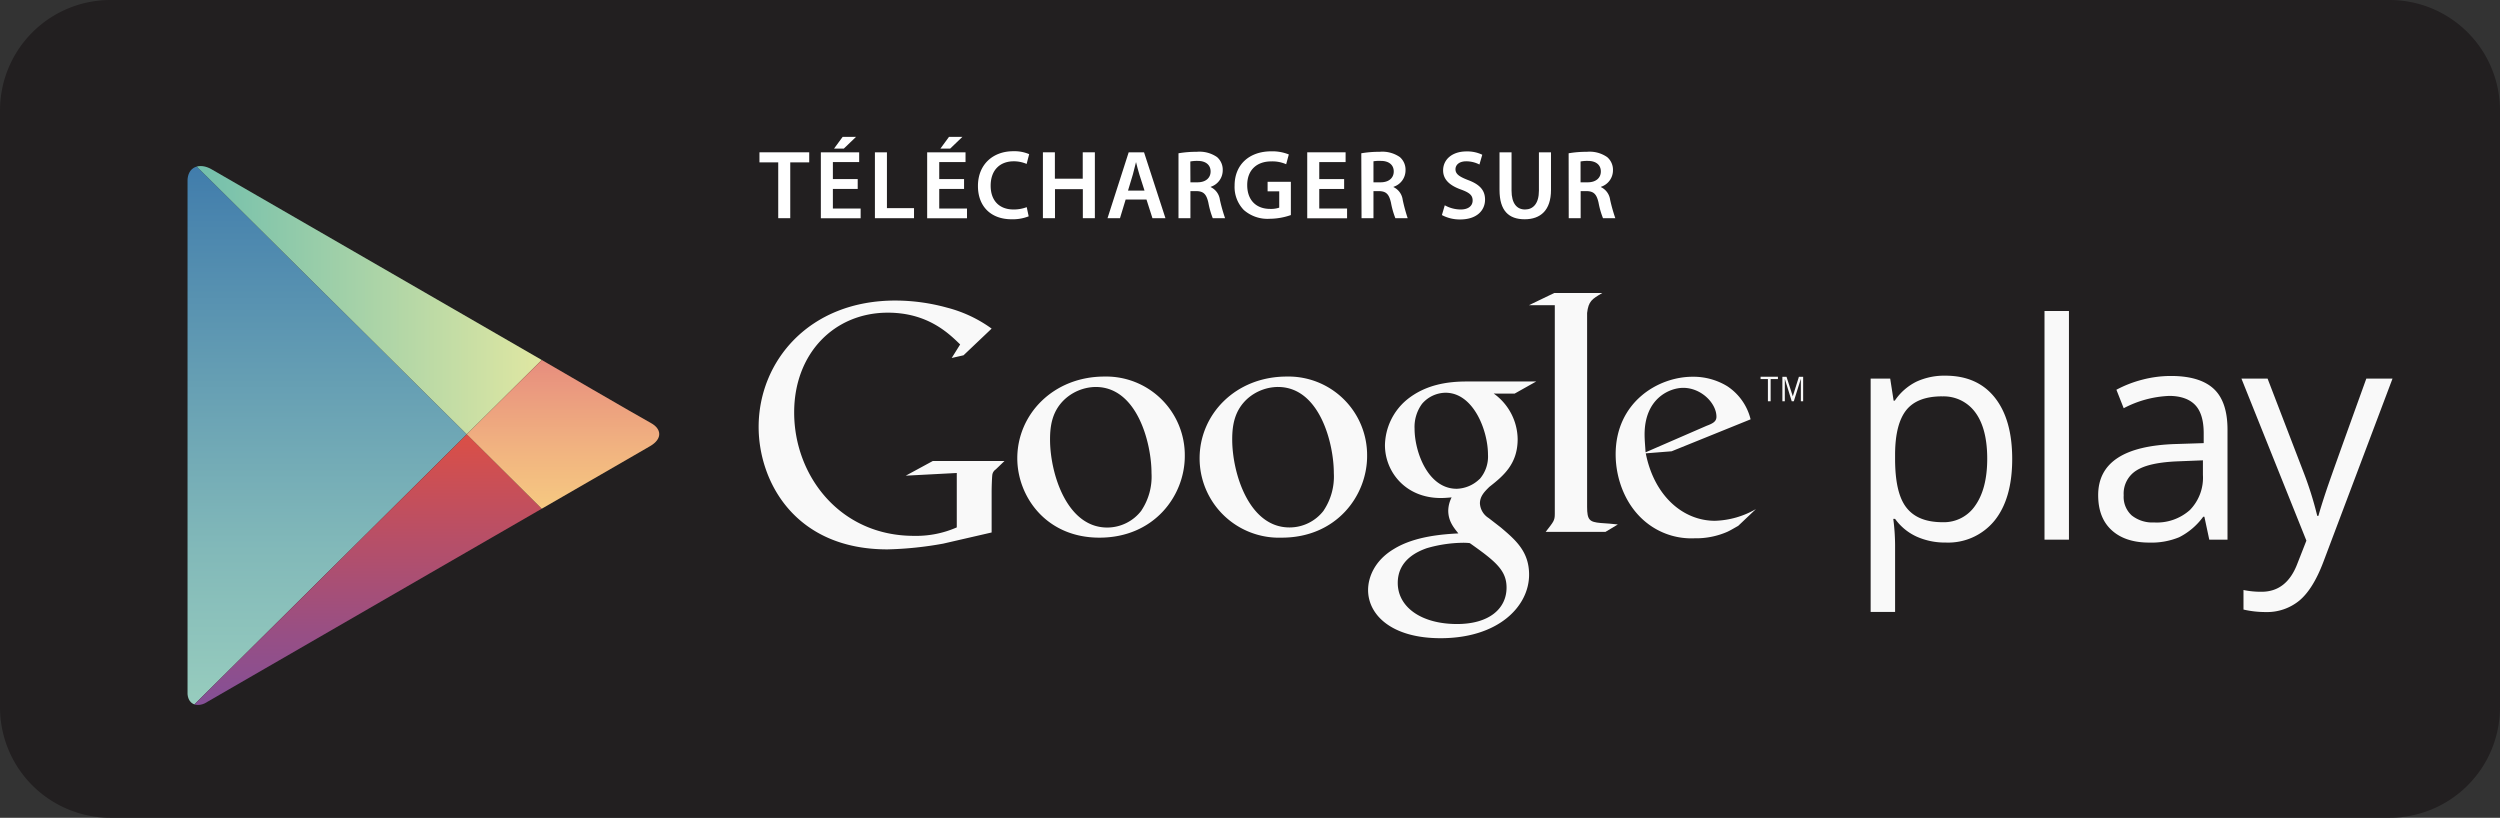 <svg xmlns="http://www.w3.org/2000/svg" xmlns:xlink="http://www.w3.org/1999/xlink" viewBox="0 0 511.48 167.31"><rect x="0" y="0" width="511.48" height="167.31" fill="#333333" stroke="none"/><defs><style>.cls-1{fill:none;}.cls-2{fill:#221f20;}.cls-3{clip-path:url(#clip-path);}.cls-4{fill:url(#linear-gradient);}.cls-5{fill:url(#linear-gradient-2);}.cls-6{fill:url(#linear-gradient-3);}.cls-7{fill:url(#linear-gradient-4);}.cls-8{fill:#f9f9f9;}.cls-9{fill:#fff;}</style><clipPath id="clip-path"><path class="cls-1" d="M110.84,73.65,87.78,60.33,43.3,34.64c-2.47-1.42-4.94-.56-4.94,2.42V141.71c0,2.24,1.76,3.2,3.91,2l45.51-26.28,23.06-13.31L133,91.28c2.6-1.5,2.35-3.56.16-4.74S110.84,73.65,110.84,73.65Z"/></clipPath><linearGradient id="linear-gradient" x1="66.93" y1="32.21" x2="66.93" y2="145.51" gradientUnits="userSpaceOnUse"><stop offset="0" stop-color="#3f7bab"/><stop offset="0.12" stop-color="#4b86ae"/><stop offset="0.71" stop-color="#82b9b9"/><stop offset="1" stop-color="#98cdbe"/></linearGradient><linearGradient id="linear-gradient-2" x1="38.36" y1="60.33" x2="110.84" y2="60.33" gradientUnits="userSpaceOnUse"><stop offset="0" stop-color="#6fbead"/><stop offset="1" stop-color="#e0e7a2"/></linearGradient><linearGradient id="linear-gradient-3" x1="74.6" y1="88.86" x2="74.6" y2="145.93" gradientUnits="userSpaceOnUse"><stop offset="0" stop-color="#db4f46"/><stop offset="0.12" stop-color="#cf4f51"/><stop offset="0.71" stop-color="#984f84"/><stop offset="1" stop-color="#824f98"/></linearGradient><linearGradient id="linear-gradient-4" x1="116.35" y1="73.65" x2="116.35" y2="104.08" gradientUnits="userSpaceOnUse"><stop offset="0" stop-color="#e78d7e"/><stop offset="0.6" stop-color="#f1b380"/><stop offset="1" stop-color="#f6c981"/></linearGradient></defs><title>Fichier 2</title><g id="Calque_2" data-name="Calque 2"><g id="Layer_1" data-name="Layer 1"><path class="cls-2" d="M511.48,144.7a22.61,22.61,0,0,1-22.61,22.61H22.61A22.61,22.61,0,0,1,0,144.7V22.61A22.61,22.61,0,0,1,22.61,0H488.87a22.61,22.61,0,0,1,22.61,22.61Z"/><g id="PLAY"><g class="cls-3"><polygon class="cls-4" points="38.37 32.21 38.37 88.86 38.37 145.51 95.5 88.86 38.37 32.21"/><polygon class="cls-5" points="110.84 73.65 87.78 60.33 38.37 31.8 38.37 32.21 95.5 88.86 110.84 73.65"/><polygon class="cls-6" points="38.37 145.51 38.37 145.93 87.78 117.39 110.84 104.08 95.5 88.86 38.37 145.51"/><polygon class="cls-7" points="110.84 73.65 95.5 88.86 110.84 104.08 137.2 88.86 110.84 73.65"/></g></g><path class="cls-8" d="M398.06,111a14.11,14.11,0,0,1-5.88-1.19,11.06,11.06,0,0,1-4.46-3.65h-.37a42.59,42.59,0,0,1,.37,5.47V125.2h-5V77.46h4l.7,4.51h.24a11.47,11.47,0,0,1,4.48-3.91,13.6,13.6,0,0,1,5.86-1.2q6.56,0,10.12,4.48t3.56,12.56q0,8.13-3.62,12.62A12.23,12.23,0,0,1,398.06,111Zm-.72-29.91q-5.05,0-7.31,2.79c-1.5,1.87-2.27,4.83-2.31,8.9V93.9q0,7,2.31,9.94c1.55,2,4,3,7.43,3a7.74,7.74,0,0,0,6.69-3.45q2.42-3.47,2.42-9.54c0-4.1-.81-7.26-2.42-9.45A8,8,0,0,0,397.34,81.1Z"/><path class="cls-8" d="M423.29,110.41h-5V63.63h5Z"/><path class="cls-8" d="M452,110.41l-1-4.69h-.24a13.76,13.76,0,0,1-4.91,4.19,14.89,14.89,0,0,1-6.12,1.1q-4.91,0-7.68-2.52c-1.86-1.69-2.78-4.08-2.78-7.19q0-10,16-10.46l5.59-.18v-2c0-2.58-.55-4.49-1.67-5.72S446.25,81,443.81,81a21.74,21.74,0,0,0-9.32,2.52L433,79.74a23.71,23.71,0,0,1,5.34-2.07,23.18,23.18,0,0,1,5.82-.75q5.89,0,8.73,2.61c1.9,1.75,2.84,4.54,2.84,8.39v22.49Zm-11.28-3.52a10.13,10.13,0,0,0,7.32-2.55,9.45,9.45,0,0,0,2.66-7.16v-3l-5,.2c-4,.15-6.83.76-8.58,1.86a5.56,5.56,0,0,0-2.63,5.09,5.12,5.12,0,0,0,1.64,4.12A6.8,6.8,0,0,0,440.71,106.89Z"/><path class="cls-8" d="M458.58,77.46h5.35l7.22,18.79a71.82,71.82,0,0,1,2.94,9.29h.24c.27-1,.81-2.77,1.64-5.25s3.56-10.08,8.16-22.83h5.36L475.33,115q-2.11,5.56-4.92,7.89a10.42,10.42,0,0,1-6.9,2.33,20.12,20.12,0,0,1-4.51-.51v-4a17.46,17.46,0,0,0,3.7.36q5.15,0,7.33-5.77l1.84-4.69Z"/><path class="cls-8" d="M305.61,80.52a11.64,11.64,0,0,1,4.89,9.31c0,5.09-2.89,7.51-5.79,9.78-.9.9-1.93,1.86-1.93,3.38a3.78,3.78,0,0,0,1.79,3l2.49,1.93c3,2.55,5.78,4.9,5.78,9.65,0,6.48-6.27,13-18.12,13-10,0-14.82-4.76-14.82-9.86,0-2.48,1.24-6,5.31-8.41,4.27-2.62,10.06-3,13.16-3.17-1-1.24-2.07-2.55-2.07-4.68a6.26,6.26,0,0,1,.69-2.69c-.76.07-1.51.13-2.21.13-7.3,0-11.43-5.44-11.43-10.81a12.41,12.41,0,0,1,4.41-9.24c3.93-3.24,8.61-3.79,12.34-3.79h14.19l-4.41,2.48Zm-4.9,30.6a10.92,10.92,0,0,0-1.58-.07,27.47,27.47,0,0,0-7.24,1.11c-1.51.55-5.92,2.2-5.92,7.1s4.75,8.41,12.13,8.41c6.61,0,10.13-3.18,10.13-7.45C308.23,116.7,306,114.85,300.71,111.12Zm2-13.09a7,7,0,0,0,1.72-5c0-5-3-12.68-8.68-12.68a6.43,6.43,0,0,0-4.82,2.28,8,8,0,0,0-1.52,5.1c0,4.62,2.69,12.27,8.62,12.27A7,7,0,0,0,302.71,98Z"/><path class="cls-8" d="M262.22,110a16.24,16.24,0,0,1-16.79-16.24c0-9,7.36-16.72,17.83-16.72A16.09,16.09,0,0,1,279.7,93.3C279.7,101.42,273.44,110,262.22,110Zm8.6-5.57a12.5,12.5,0,0,0,2.07-7.64c0-6.06-2.89-17.62-11.43-17.62a9.57,9.57,0,0,0-6.19,2.35c-2.68,2.4-3.17,5.43-3.17,8.39,0,6.81,3.38,18,11.71,18A8.78,8.78,0,0,0,270.82,104.45Z"/><path class="cls-8" d="M224.93,110c-11,0-16.8-8.53-16.8-16.24,0-9,7.37-16.72,17.83-16.72A16.09,16.09,0,0,1,242.4,93.3C242.4,101.42,236.14,110,224.93,110Zm8.6-5.57a12.49,12.49,0,0,0,2.06-7.64c0-6.06-2.89-17.62-11.42-17.62A9.57,9.57,0,0,0,218,81.54c-2.69,2.4-3.17,5.43-3.17,8.39,0,6.81,3.37,18,11.7,18A8.81,8.81,0,0,0,233.53,104.45Z"/><path class="cls-8" d="M202.88,108.94l-9.9,2.28a72.58,72.58,0,0,1-11.41,1.18c-19.09,0-26.36-14.05-26.36-25.05,0-13.42,10.31-25.86,27.95-25.86a39.9,39.9,0,0,1,10.59,1.45,27,27,0,0,1,9.13,4.29l-5.75,5.46-2.42.55,1.73-2.77c-2.35-2.28-6.64-6.5-14.8-6.5-10.93,0-19.16,8.31-19.16,20.41,0,13,9.41,25.25,24.48,25.25a20.63,20.63,0,0,0,8.79-1.73V96.77l-10.44.55,5.53-3h14.67l-1.8,1.73a1.59,1.59,0,0,0-.69,1.1c-.08.63-.14,2.64-.14,3.33Z"/><path class="cls-8" d="M327.47,107c-2.28-.21-2.76-.62-2.76-3.32V64.47c0-.15,0-.3,0-.44.28-2.42,1-2.84,3.12-4.09H318l-5.19,2.5h5.29v42.71c0,1.38-.27,1.59-1.86,3.66h12.24L331,107.3C329.83,107.15,328.65,107.09,327.47,107Z"/><path class="cls-8" d="M355.62,107.59c-.75.41-1.51.89-2.26,1.23a16,16,0,0,1-6.67,1.31,14.69,14.69,0,0,1-9.14-2.68c-4.87-3.44-7-9.35-7-14.5,0-10.65,8.66-15.87,15.73-15.87A13.32,13.32,0,0,1,353.36,79a11.32,11.32,0,0,1,4.8,6.79L342,92.33l-5.29.42c1.72,8.72,7.63,13.8,14.16,13.8a17.73,17.73,0,0,0,8.38-2.4Zm-6.45-20.48c1.3-.48,2-.89,2-1.85,0-2.75-3.09-5.91-6.8-5.91-2.76,0-7.9,2.13-7.9,9.55,0,1.16.13,2.4.2,3.64Z"/><path class="cls-8" d="M362.26,77.55v4.54h-.56V77.55h-1.5v-.47h3.55v.47Z"/><path class="cls-8" d="M368.44,82.09V77.51h0L367,82.09h-.43l-1.41-4.58h0v4.58h-.5v-5h.85l1.28,4h0l1.25-4h.87v5Z"/><path class="cls-9" d="M159.22,33.22h-3.84V31.16h10.18v2.06h-3.88V44.64h-2.46Z"/><path class="cls-9" d="M175.48,38.66H170.4v4h5.68v2h-8.14V31.16h7.84v2H170.4v3.48h5.08ZM175.14,28l-2.5,2.4h-2l1.76-2.4Z"/><path class="cls-9" d="M179,31.16h2.46V42.58H187v2.06h-8Z"/><path class="cls-9" d="M197.24,38.66h-5.08v4h5.68v2h-8.15V31.16h7.85v2h-5.38v3.48h5.08ZM196.9,28l-2.5,2.4h-2l1.76-2.4Z"/><path class="cls-9" d="M210.46,44.26a8.92,8.92,0,0,1-3.5.6c-4.28,0-6.88-2.68-6.88-6.8,0-4.44,3.1-7.12,7.22-7.12a7.63,7.63,0,0,1,3.26.6l-.52,2A6.63,6.63,0,0,0,207.4,33c-2.74,0-4.72,1.72-4.72,5,0,3,1.72,4.86,4.7,4.86a7.46,7.46,0,0,0,2.68-.48Z"/><path class="cls-9" d="M215.82,31.16v5.4h5.7v-5.4H224V44.64h-2.46V38.7h-5.7v5.94h-2.47V31.16Z"/><path class="cls-9" d="M230.3,40.82l-1.16,3.82h-2.55l4.33-13.48h3.14l4.38,13.48h-2.66l-1.22-3.82ZM234.16,39l-1.06-3.32c-.26-.82-.48-1.74-.68-2.52h0c-.2.78-.42,1.72-.64,2.52l-1,3.32Z"/><path class="cls-9" d="M241.11,31.36a21.24,21.24,0,0,1,3.72-.3A6.29,6.29,0,0,1,249,32.14a3.42,3.42,0,0,1,1.16,2.72,3.54,3.54,0,0,1-2.46,3.36v.06a3.34,3.34,0,0,1,1.88,2.6,34.18,34.18,0,0,0,1.06,3.76h-2.52a17.18,17.18,0,0,1-.9-3.18c-.4-1.76-1-2.32-2.42-2.36h-1.25v5.54h-2.44Zm2.44,5.94H245c1.66,0,2.68-.88,2.68-2.22s-1-2.16-2.62-2.16a7.12,7.12,0,0,0-1.53.12Z"/><path class="cls-9" d="M264.1,44a13.32,13.32,0,0,1-4.32.76,7.34,7.34,0,0,1-5.31-1.8,6.76,6.76,0,0,1-1.88-5c0-4.28,3-7,7.51-7a8.94,8.94,0,0,1,3.58.64l-.54,2a7,7,0,0,0-3.06-.58c-2.88,0-4.91,1.7-4.91,4.84s1.88,4.88,4.69,4.88a5.15,5.15,0,0,0,1.86-.26V39.14h-2.38V37.2h4.76Z"/><path class="cls-9" d="M275,38.66h-5.09v4h5.69v2h-8.15V31.16h7.85v2h-5.39v3.48H275Z"/><path class="cls-9" d="M278.51,31.36a21.15,21.15,0,0,1,3.72-.3,6.29,6.29,0,0,1,4.17,1.08,3.42,3.42,0,0,1,1.16,2.72,3.54,3.54,0,0,1-2.46,3.36v.06a3.34,3.34,0,0,1,1.88,2.6A34.18,34.18,0,0,0,288,44.64h-2.52a17.18,17.18,0,0,1-.9-3.18c-.4-1.76-1-2.32-2.42-2.36H281v5.54h-2.44ZM281,37.3h1.47c1.66,0,2.68-.88,2.68-2.22s-1-2.16-2.62-2.16A7.12,7.12,0,0,0,281,33Z"/><path class="cls-9" d="M295.59,42a6.75,6.75,0,0,0,3.26.86c1.56,0,2.44-.74,2.44-1.84s-.68-1.62-2.38-2.24c-2.24-.8-3.66-2-3.66-3.92,0-2.22,1.84-3.88,4.78-3.88a7.07,7.07,0,0,1,3.23.68l-.58,2A5.93,5.93,0,0,0,300,33c-1.56,0-2.22.82-2.22,1.62,0,1,.78,1.52,2.58,2.22,2.35.88,3.47,2.06,3.47,4,0,2.18-1.65,4.06-5.11,4.06A7.77,7.77,0,0,1,295,44Z"/><path class="cls-9" d="M309.25,31.16V39c0,2.64,1.1,3.86,2.76,3.86s2.84-1.22,2.84-3.86V31.16h2.47v7.7c0,4.16-2.14,6-5.39,6s-5.14-1.74-5.14-6V31.16Z"/><path class="cls-9" d="M320.93,31.36a21.15,21.15,0,0,1,3.72-.3,6.26,6.26,0,0,1,4.16,1.08A3.4,3.4,0,0,1,330,34.86a3.54,3.54,0,0,1-2.46,3.36v.06a3.36,3.36,0,0,1,1.88,2.6,34.18,34.18,0,0,0,1.06,3.76h-2.52a16.9,16.9,0,0,1-.91-3.18c-.4-1.76-1-2.32-2.42-2.36h-1.24v5.54h-2.44Zm2.44,5.94h1.46c1.66,0,2.69-.88,2.69-2.22s-1-2.16-2.63-2.16a7.07,7.07,0,0,0-1.52.12Z"/></g></g></svg>